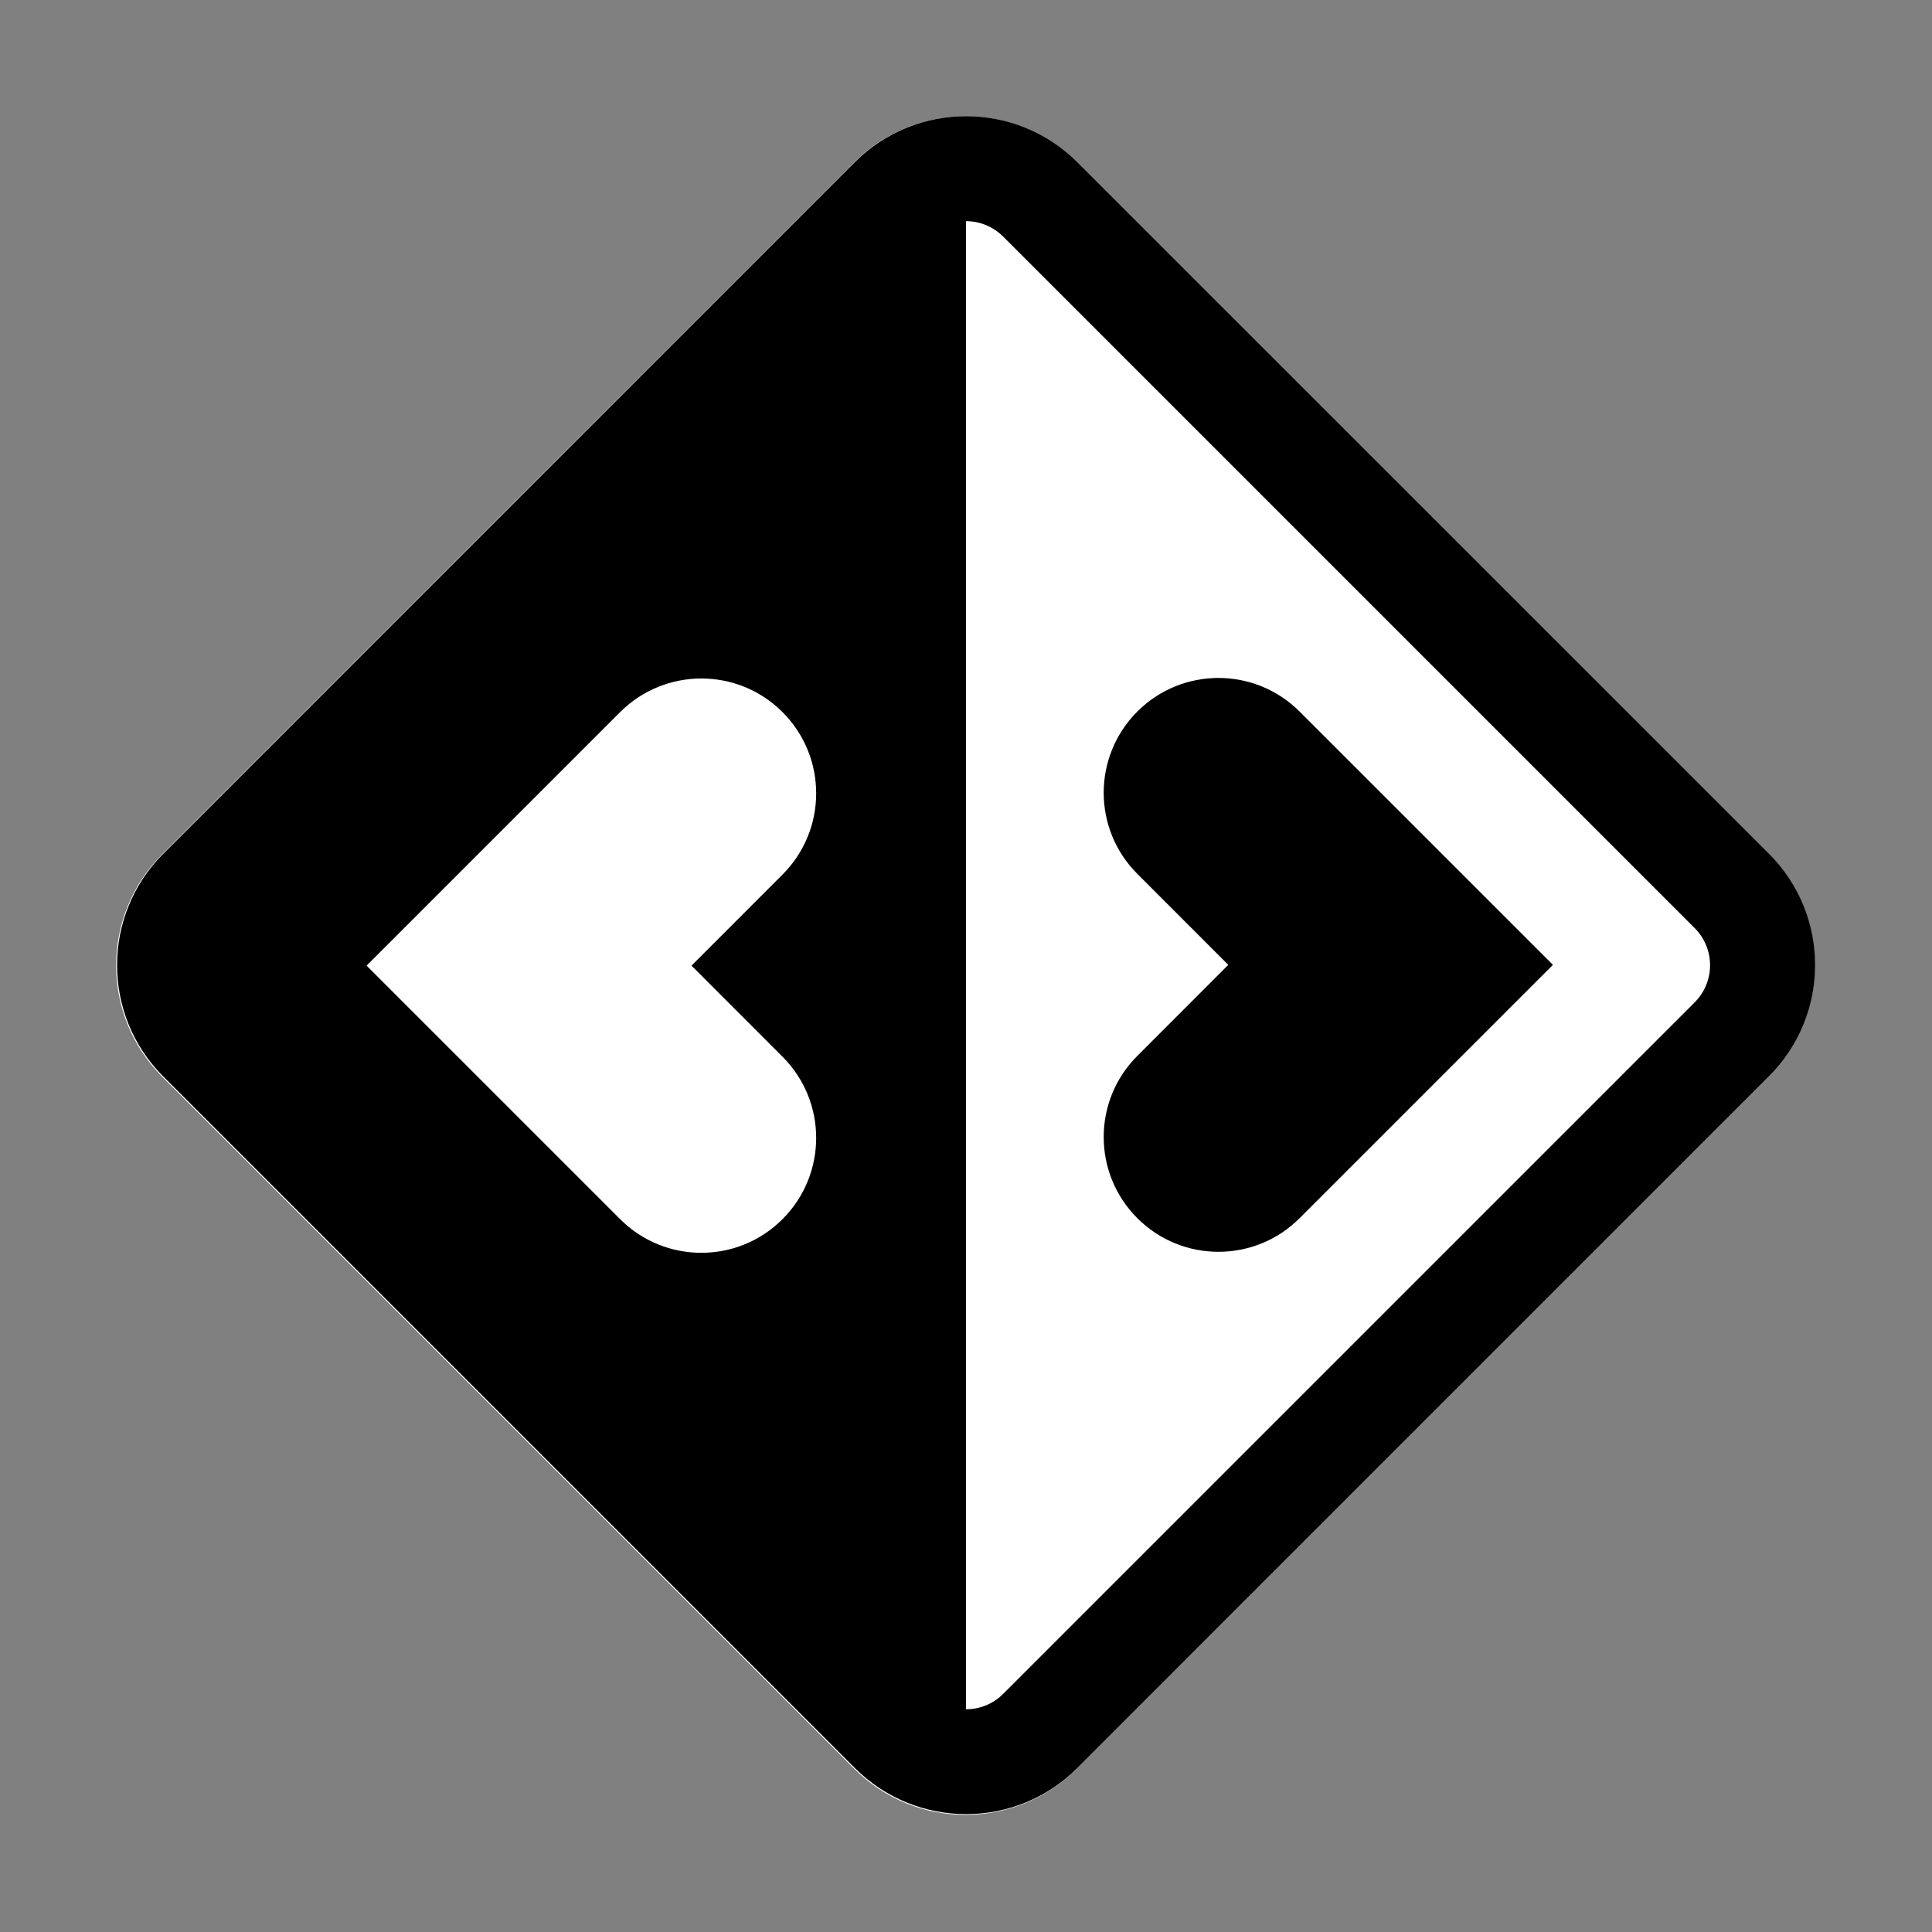 <svg xmlns="http://www.w3.org/2000/svg" xmlns:xlink="http://www.w3.org/1999/xlink" width="512" zoomAndPan="magnify" viewBox="0 0 384 384" height="512" preserveAspectRatio="xMidYMid meet" version="1.0"><rect x="0" y="0" width="384" height="384" fill="#808080" stroke="none"/><defs><clipPath id="abe4ec514d"><path d="M 23.102 23.102 L 360.738 23.102 L 360.738 360.738 L 23.102 360.738 Z M 23.102 23.102 " clip-rule="nonzero"/></clipPath><clipPath id="eb3fdd41d6"><path d="M 23.25 23.094 L 360.75 23.094 L 360.75 360.594 L 23.25 360.594 Z M 23.25 23.094 " clip-rule="nonzero"/></clipPath><clipPath id="4f089fb854"><path d="M 193.797 134 L 308.844 134 L 308.844 248.844 L 193.797 248.844 Z M 193.797 134 " clip-rule="nonzero"/></clipPath><clipPath id="d6f8a8d70a"><path d="M 72 134 L 187.98 134 L 187.98 249.043 L 72 249.043 Z M 72 134 " clip-rule="nonzero"/></clipPath></defs><g clip-path="url(#abe4ec514d)"><path fill="#ffffff" d="M 169.762 32.281 C 182 20.043 201.84 20.043 214.078 32.281 L 351.539 169.762 C 363.777 182 363.777 201.82 351.539 214.035 L 214.035 351.539 C 201.797 363.777 181.98 363.777 169.762 351.539 L 32.262 214.035 C 20.023 201.797 20.023 181.98 32.262 169.762 Z M 191.922 43.973 C 189.238 43.973 186.582 45.008 184.535 47.035 L 47.035 184.535 C 46.551 185.02 46.117 185.547 45.734 186.117 C 45.355 186.688 45.031 187.289 44.77 187.922 C 44.508 188.555 44.309 189.207 44.176 189.883 C 44.039 190.555 43.973 191.23 43.973 191.922 C 43.973 192.605 44.039 193.285 44.176 193.957 C 44.309 194.633 44.508 195.285 44.77 195.918 C 45.031 196.551 45.355 197.152 45.734 197.723 C 46.117 198.293 46.551 198.82 47.035 199.305 L 184.535 336.805 C 185.512 337.789 186.641 338.543 187.922 339.074 C 189.199 339.602 190.531 339.871 191.922 339.867 Z M 191.922 43.973 " fill-opacity="1" fill-rule="nonzero"/></g><g clip-path="url(#eb3fdd41d6)"><path fill="#000000" d="M 214.148 32.27 C 201.914 20.035 182.086 20.035 169.852 32.27 L 32.445 169.695 C 20.211 181.93 20.211 201.738 32.445 213.949 L 169.895 351.398 C 182.129 363.633 201.934 363.633 214.148 351.398 L 351.594 213.949 C 363.828 201.715 363.828 181.91 351.594 169.695 Z M 192 43.957 C 194.68 43.957 197.336 44.988 199.383 47.016 L 336.828 184.461 C 337.312 184.945 337.746 185.473 338.129 186.043 C 338.508 186.613 338.832 187.215 339.094 187.848 C 339.355 188.48 339.555 189.133 339.688 189.809 C 339.82 190.48 339.887 191.156 339.887 191.844 C 339.887 192.527 339.82 193.207 339.688 193.879 C 339.555 194.555 339.355 195.207 339.094 195.84 C 338.832 196.473 338.508 197.074 338.129 197.645 C 337.746 198.215 337.312 198.742 336.828 199.227 L 199.383 336.672 C 198.406 337.656 197.277 338.41 195.996 338.941 C 194.719 339.469 193.387 339.734 192 339.73 Z M 192 43.957 " fill-opacity="1" fill-rule="nonzero"/></g><g clip-path="url(#4f089fb854)"><path fill="#000000" d="M 154.828 248.805 C 148.988 248.805 143.16 246.582 138.703 242.121 L 88.355 191.773 L 138.703 141.43 C 147.609 132.52 162.074 132.52 170.957 141.43 C 179.867 150.336 179.867 164.777 170.957 173.684 L 152.879 191.773 L 170.957 209.867 C 179.867 218.773 179.867 233.215 170.957 242.121 C 166.512 246.582 160.668 248.805 154.828 248.805 Z M 242.18 248.805 C 236.34 248.805 230.5 246.582 226.051 242.121 C 217.141 233.215 217.141 218.773 226.051 209.867 L 244.129 191.773 L 226.051 173.684 C 217.141 164.777 217.141 150.336 226.051 141.43 C 234.938 132.52 249.398 132.52 258.309 141.43 L 308.656 191.773 L 258.309 242.121 C 253.859 246.582 248.02 248.805 242.18 248.805 Z M 242.18 248.805 " fill-opacity="1" fill-rule="nonzero"/></g><g clip-path="url(#d6f8a8d70a)"><path fill="#ffffff" d="M 139.391 249.004 C 133.547 249.004 127.715 246.777 123.25 242.312 L 72.863 191.926 L 123.25 141.543 C 132.168 132.625 146.641 132.625 155.535 141.543 C 164.449 150.457 164.449 164.91 155.535 173.82 L 137.441 191.926 L 155.535 210.035 C 164.449 218.945 164.449 233.398 155.535 242.312 C 151.082 246.777 145.238 249.004 139.391 249.004 Z M 226.809 249.004 C 220.965 249.004 215.121 246.777 210.672 242.312 C 201.754 233.398 201.754 218.945 210.672 210.035 L 228.762 191.926 L 210.672 173.82 C 201.754 164.91 201.754 150.457 210.672 141.543 C 219.562 132.625 234.039 132.625 242.949 141.543 L 293.34 191.926 L 242.949 242.312 C 238.5 246.777 232.656 249.004 226.809 249.004 Z M 226.809 249.004 " fill-opacity="1" fill-rule="nonzero"/></g></svg>